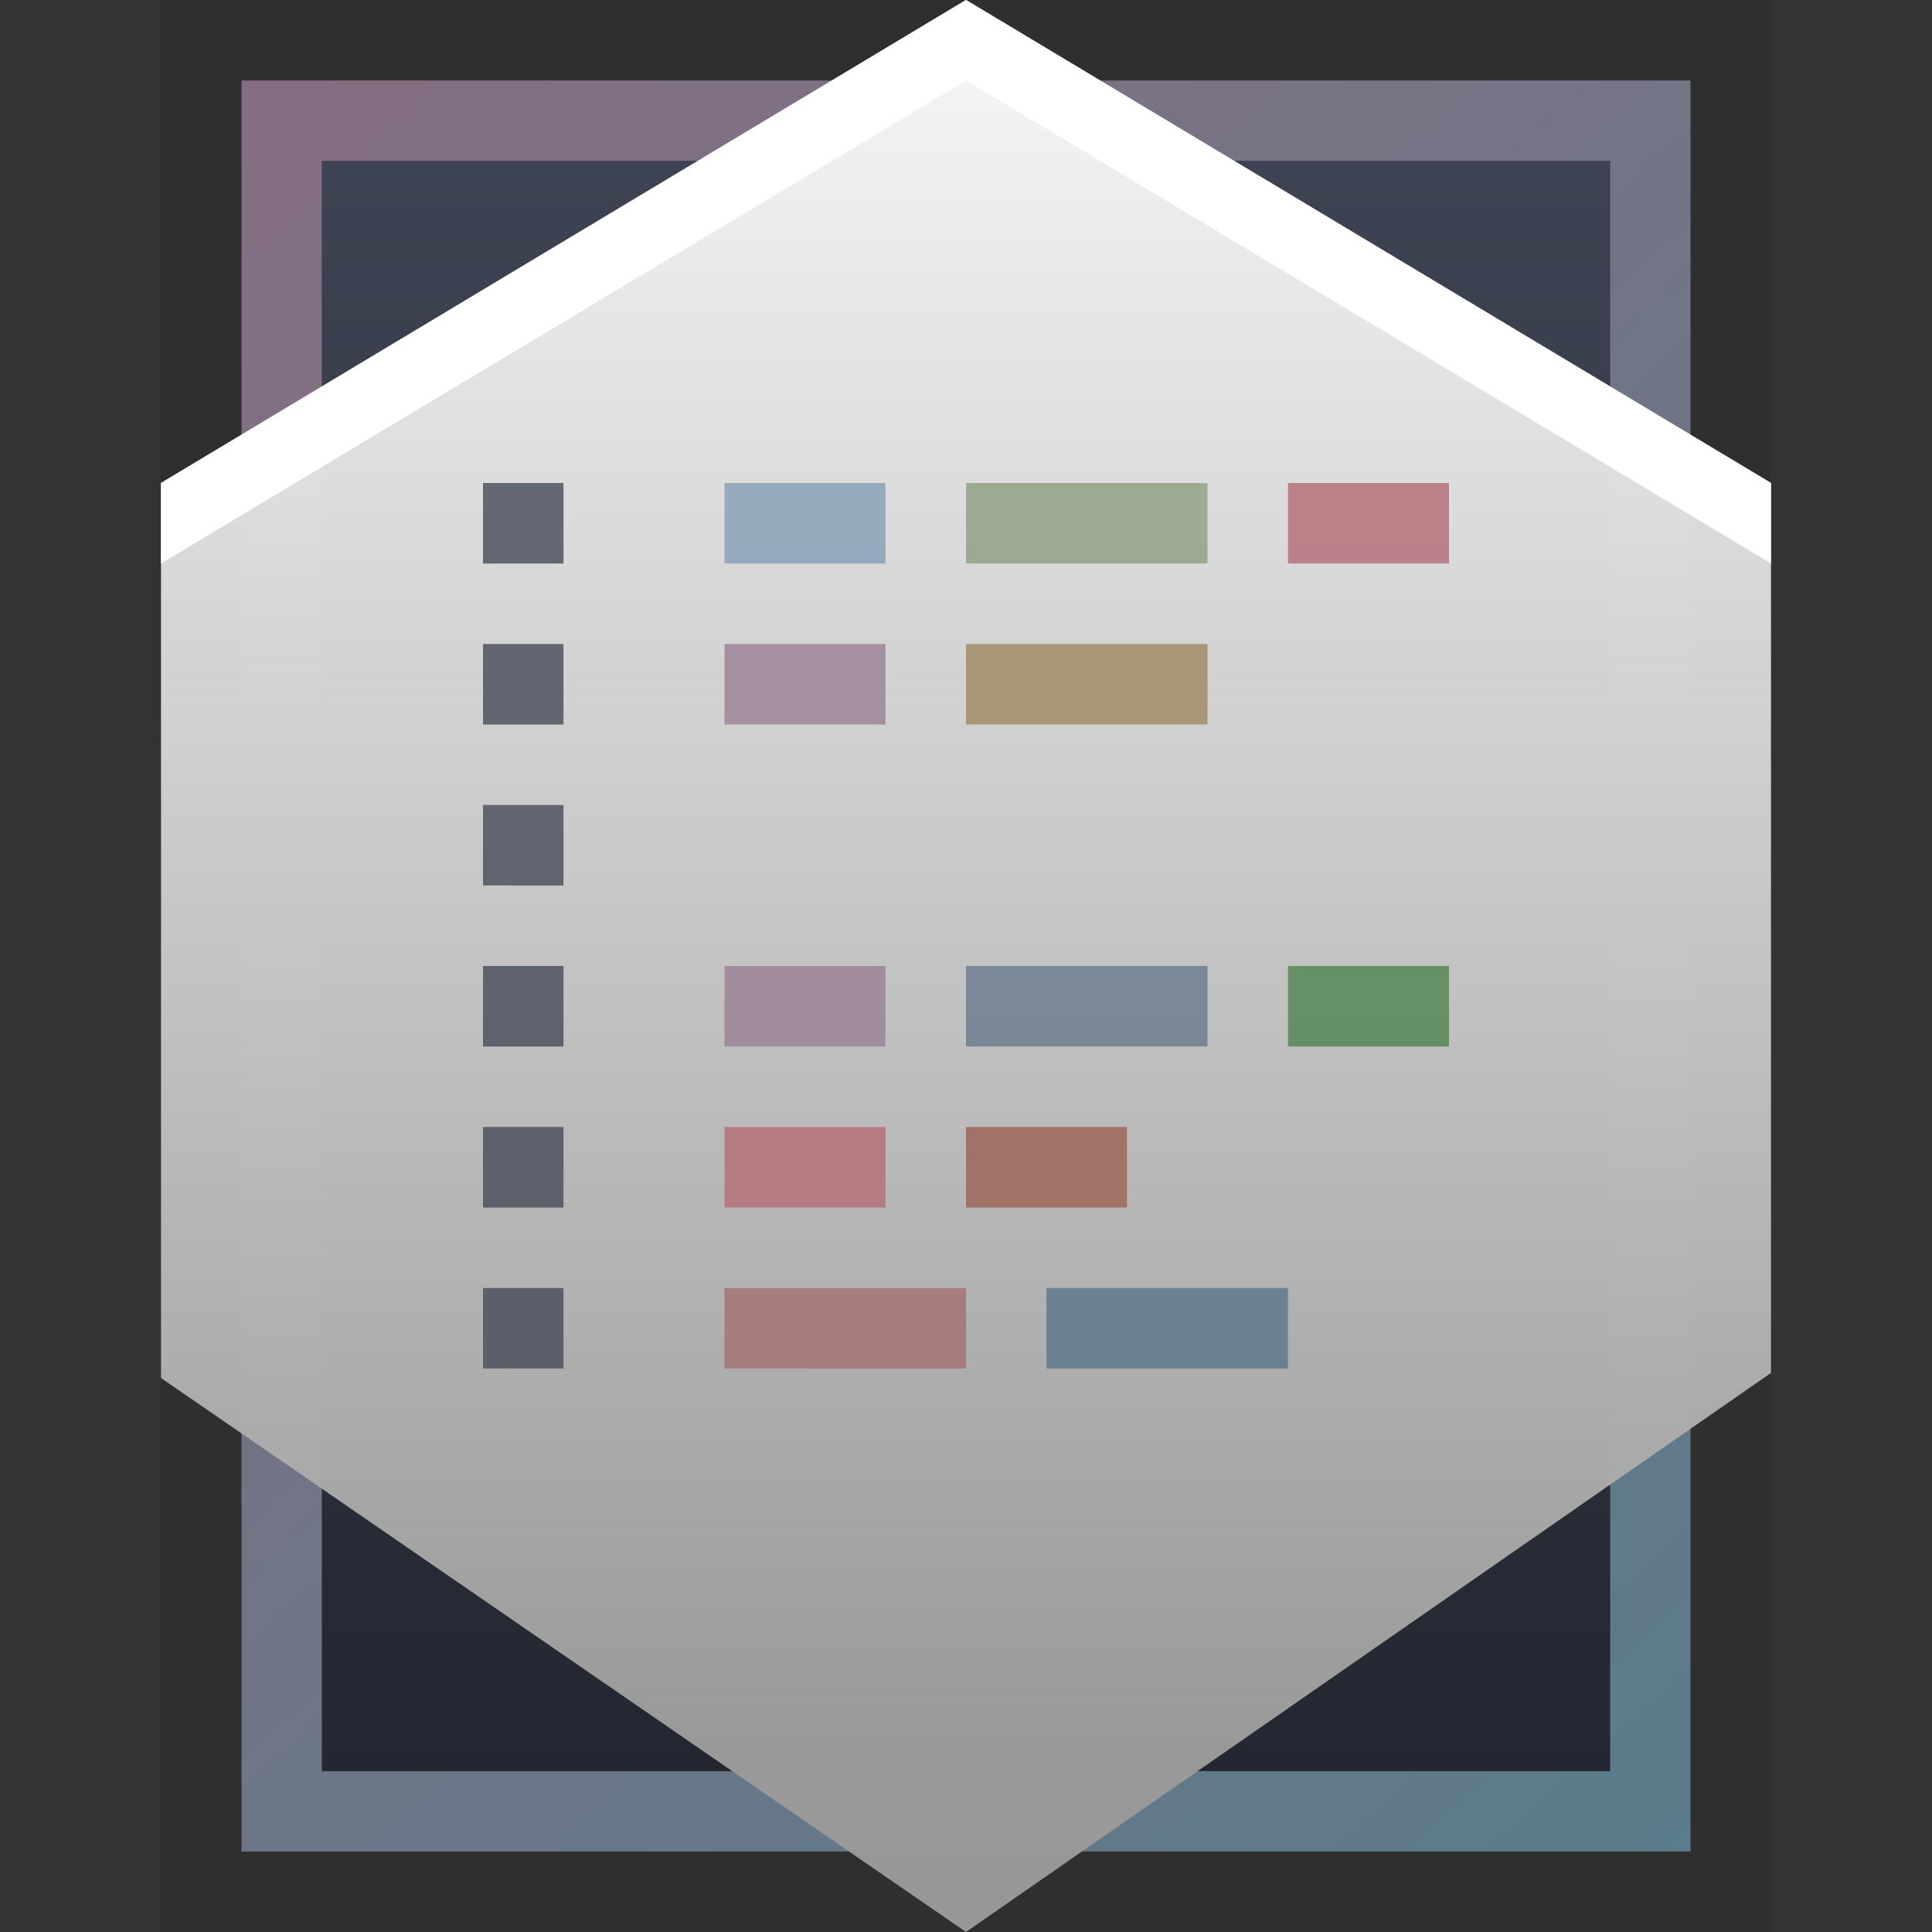 <svg xmlns="http://www.w3.org/2000/svg" xmlns:xlink="http://www.w3.org/1999/xlink" height="24" viewBox="0 0 24 24" width="24"><rect x="0" y="0" width="24" height="24" fill="#333333" stroke="none"/><title>Template icons dark</title><defs><linearGradient id="e"><stop offset="0" stop-color="#b26161"/><stop offset="1" stop-color="#5a84bf"/></linearGradient><linearGradient id="d"><stop offset="0" stop-color="#d6e7f9"/><stop offset="1" stop-color="#e3dae4"/></linearGradient><linearGradient id="c"><stop offset="0" stop-color="#4b587a"/><stop offset="1" stop-color="#7a6982"/></linearGradient><linearGradient id="f"><stop offset="0" stop-color="#3e4453"/><stop offset="1" stop-color="#222630"/></linearGradient><linearGradient id="a"><stop offset="0" stop-color="#d4a8cf"/><stop offset="1" stop-color="#80c4e1" stop-opacity=".99"/></linearGradient><linearGradient id="b"><stop offset="0" stop-color="#9a9a9a" stop-opacity=".973"/><stop offset="1" stop-color="#f4f4f4"/></linearGradient><linearGradient xlink:href="#a" id="g" x1="4.995" y1="6.196" x2="40.265" y2="45.14" gradientUnits="userSpaceOnUse" gradientTransform="matrix(.542 0 0 .542 -55.61 -57.735)"/><linearGradient xlink:href="#f" id="h" gradientUnits="userSpaceOnUse" gradientTransform="matrix(.485 0 0 .536 -30.013 -38.63)" x1="-26.746" y1="-29.715" x2="-26.746" y2="10.031"/><linearGradient xlink:href="#b" id="i" gradientUnits="userSpaceOnUse" gradientTransform="matrix(.893 0 0 .893 -62.462 -52.134)" x1="20.942" y1="20.603" x2="20.942" y2="-3.389"/><linearGradient xlink:href="#c" id="j" gradientUnits="userSpaceOnUse" gradientTransform="matrix(.922 0 0 .922 14.613 13.752)" x1="191.407" y1="201.023" x2="181.641" y2="174.894"/></defs><g color="#000"><path style="isolation:auto;mix-blend-mode:normal;marker:none" d="M2 0h20v24H2z" display="block" overflow="visible" fill-opacity=".088"/><path d="M-53-55v22h18v-22zm1 1h16v20h-16z" style="line-height:normal;font-variant-ligatures:normal;font-variant-position:normal;font-variant-caps:normal;font-variant-numeric:normal;font-variant-alternates:normal;font-feature-settings:normal;text-indent:0;text-align:start;text-decoration-line:none;text-decoration-style:solid;text-decoration-color:#000;text-transform:none;text-orientation:mixed;shape-padding:0;isolation:auto;mix-blend-mode:normal;marker:none" font-weight="400" font-family="sans-serif" white-space="normal" overflow="visible" fill="url(#g)" fill-opacity=".52" transform="translate(56 56)"/><path d="M-52-54h16v20h-16z" style="isolation:auto;mix-blend-mode:normal;marker:none" display="block" overflow="visible" fill="url(#h)" transform="translate(56 56)"/><path style="isolation:auto;mix-blend-mode:normal;marker:none" d="M-44-32l-10-6.882V-50l10-6 10 6v11.055z" overflow="visible" fill="url(#i)" transform="translate(56 56)"/><path style="isolation:auto;mix-blend-mode:normal;marker:none" d="M12 0L2 6v1l10-6 10 6V6z" display="block" overflow="visible" fill="#fff"/><g opacity=".8"><path style="isolation:auto;mix-blend-mode:normal;marker:none" display="block" overflow="visible" fill="#869eb6" d="M9 6h2v1H9z"/><path style="isolation:auto;mix-blend-mode:normal;marker:none" display="block" overflow="visible" fill="#8e9f81" d="M12 6h3v1h-3z"/><path style="isolation:auto;mix-blend-mode:normal;marker:none" display="block" overflow="visible" fill="#987f95" d="M9 8h2v1H9z"/><path style="isolation:auto;mix-blend-mode:normal;marker:none" display="block" overflow="visible" fill="#9d875f" d="M12 8h3v1h-3z"/><path style="isolation:auto;mix-blend-mode:normal;marker:none" display="block" overflow="visible" fill="#987f95" d="M9 12h2v1H9z"/><path style="isolation:auto;mix-blend-mode:normal;marker:none" display="block" overflow="visible" fill="#68798d" d="M12 12h3v1h-3z"/><path style="isolation:auto;mix-blend-mode:normal;marker:none" display="block" overflow="visible" fill="#b36b75" d="M9 14h2v1H9z"/><path style="isolation:auto;mix-blend-mode:normal;marker:none" display="block" overflow="visible" fill="#9a6151" d="M12 14h2v1h-2z"/><path style="isolation:auto;mix-blend-mode:normal;marker:none" display="block" overflow="visible" fill="#a66f71" d="M9 16h3v1H9z"/><path style="isolation:auto;mix-blend-mode:normal;marker:none" display="block" overflow="visible" fill="#59758c" d="M13 16h3v1h-3z"/><path style="isolation:auto;mix-blend-mode:normal;marker:none" display="block" overflow="visible" fill="#4d854d" d="M16 12h2v1h-2z"/><path style="isolation:auto;mix-blend-mode:normal;marker:none" display="block" overflow="visible" fill="#b36b75" d="M16 6h2v1h-2z"/><path style="isolation:auto;mix-blend-mode:normal;marker:none" display="block" overflow="visible" fill="#454b58" d="M6 6h1v1H6zM6 8h1v1H6zM6 10h1v1H6zM6 12h1v1H6zM6 14h1v1H6zM6 16h1v1H6z"/></g></g></svg>